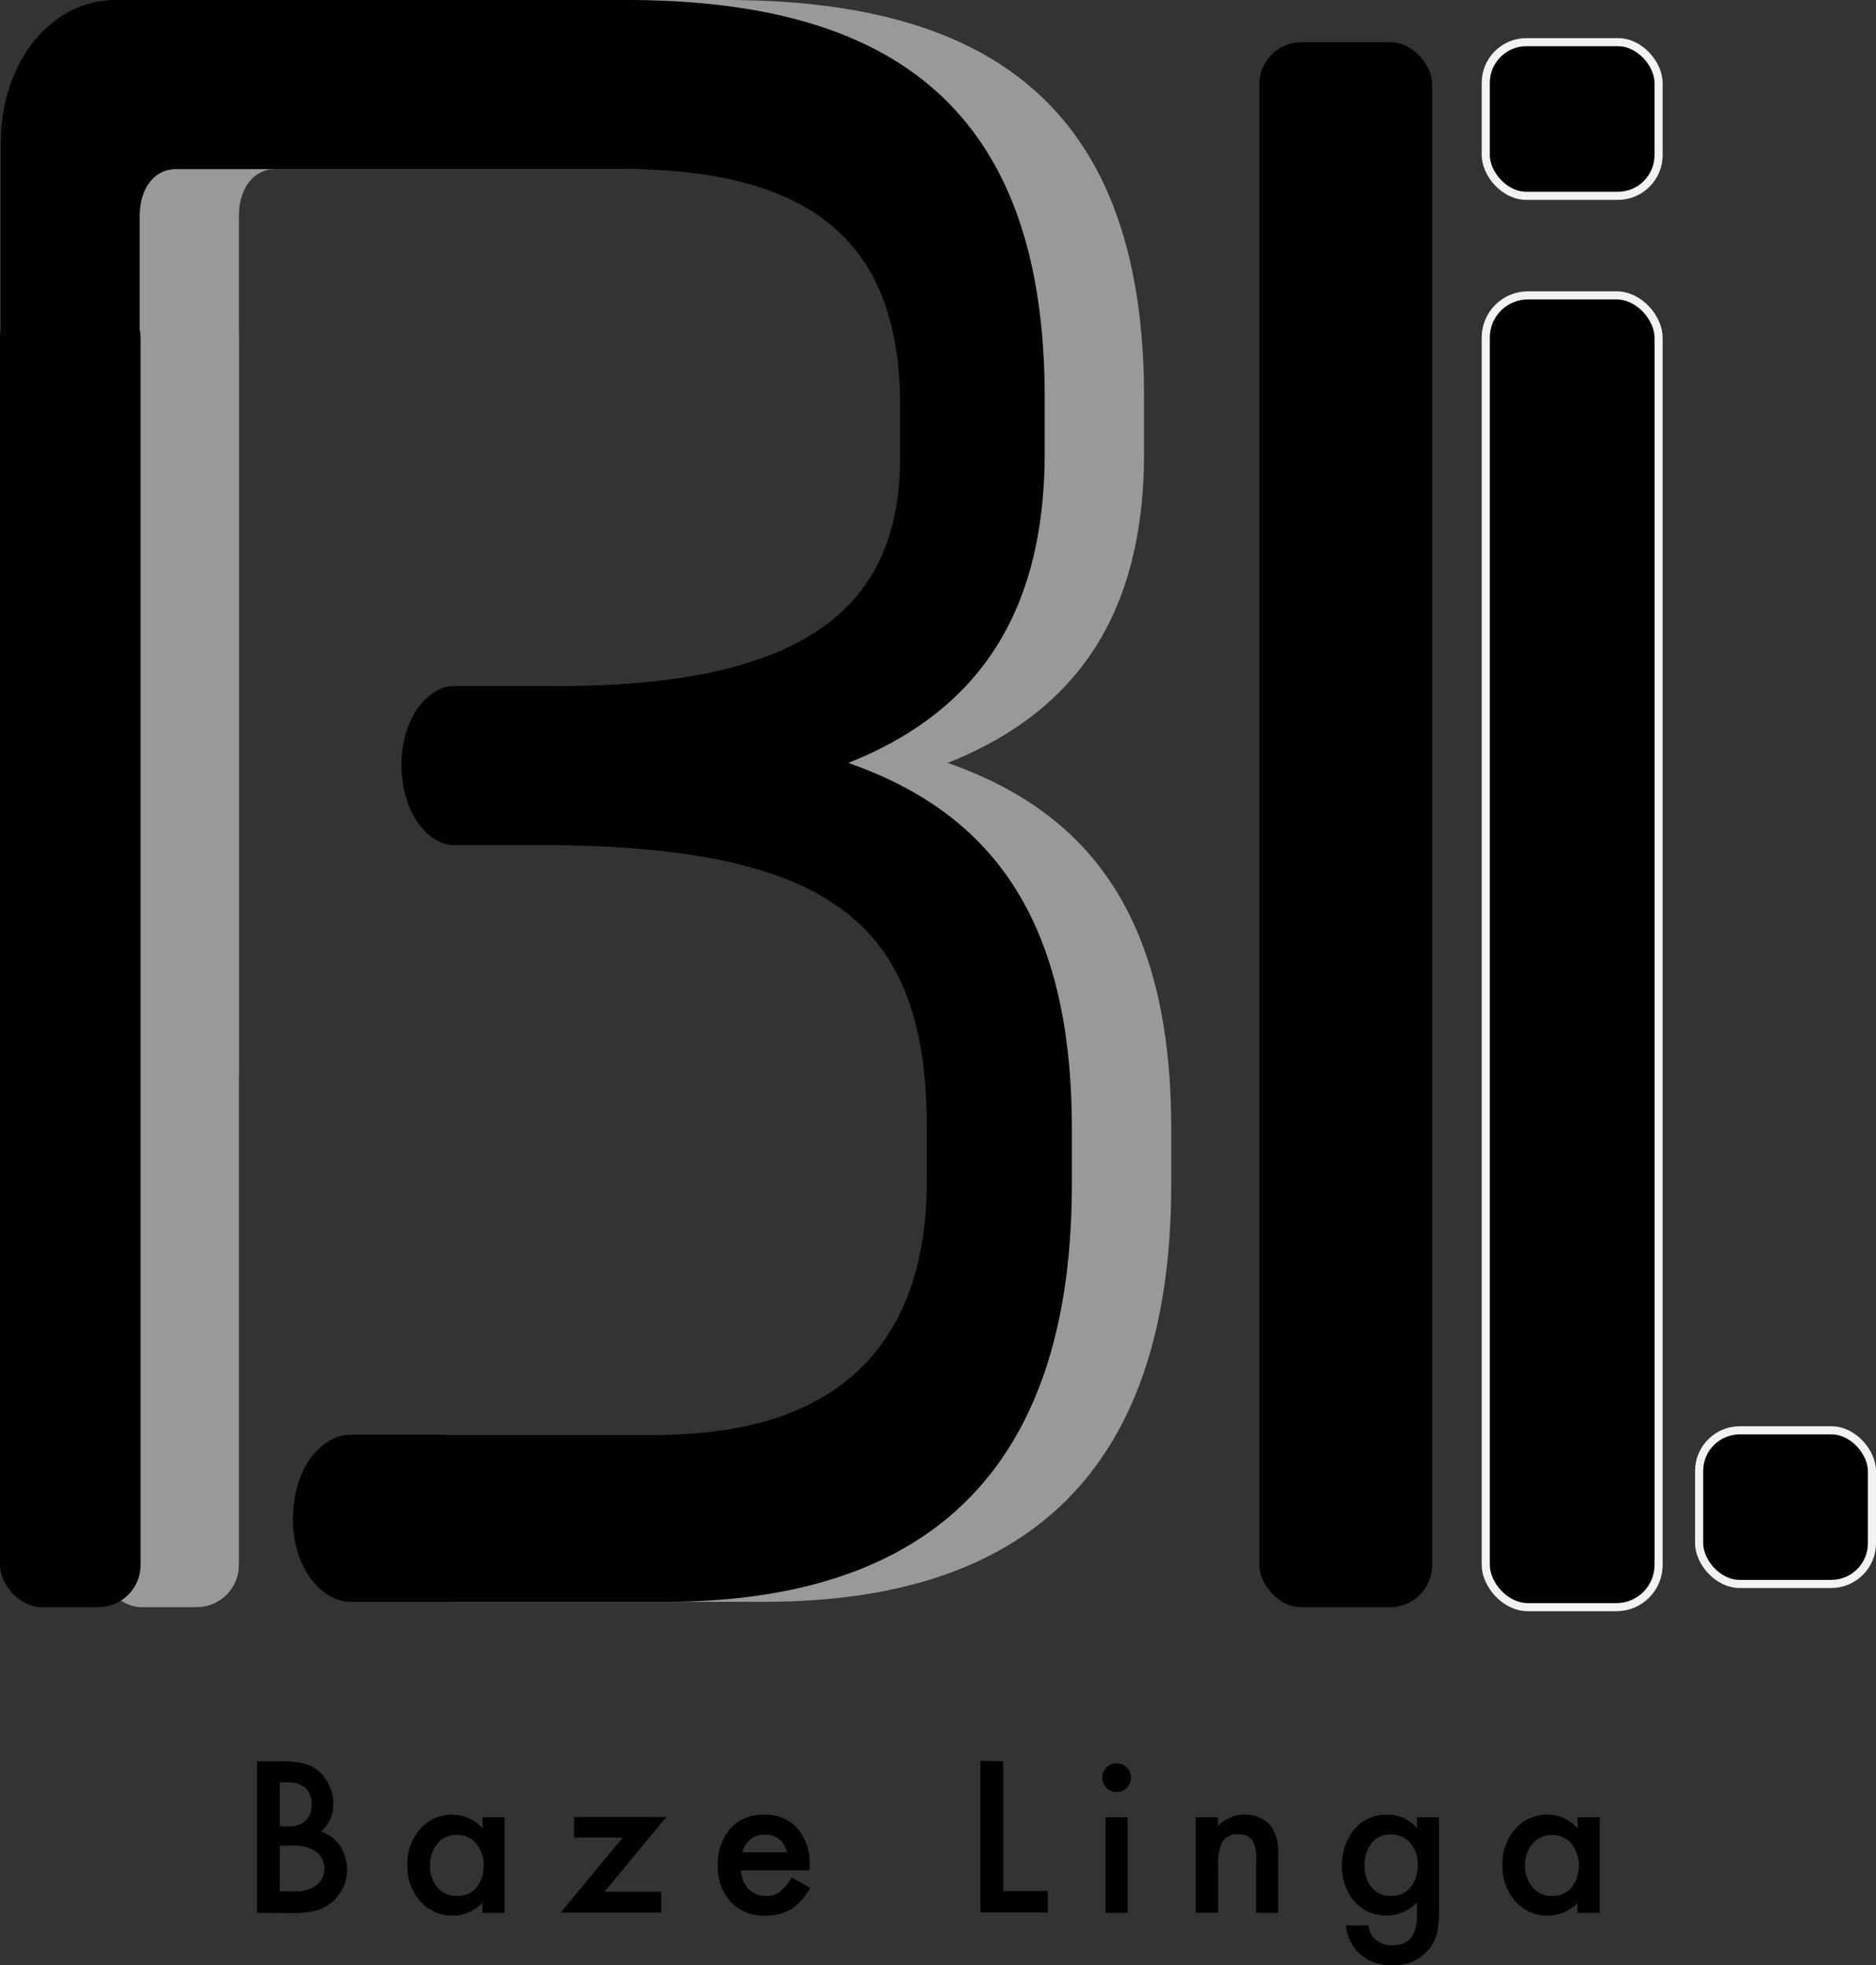 <svg id="レイヤー_1" data-name="レイヤー 1" xmlns="http://www.w3.org/2000/svg" viewBox="0 0 231.42 242.37"><rect x="0" y="0" width="231.42" height="242.37" fill="#333333" stroke="none"/><defs><style>.cls-1{stroke:#f2f2f2;stroke-miterlimit:10;}.cls-2{fill:#999;}</style></defs><title>Baze Linga </title><rect class="cls-1" x="209.6" y="176.4" width="21.32" height="18.95" rx="5.02"/><rect x="155.35" y="5.2" width="21.32" height="193.02" rx="5.2"/><rect class="cls-1" x="183.28" y="36.43" width="21.32" height="161.78" rx="5.2"/><rect class="cls-1" x="183.28" y="5.2" width="21.32" height="18.95" rx="5.02"/><path class="cls-2" d="M237.77,344.24H199c-3.35,0-7.1-3.88-7.1-10.18,0-6.55,3.75-10.43,7.1-10.43h38c24.23,0,33.09-13.33,33.09-31.26v-6.55c0-25-11.42-34.9-47.86-34.9H211.77c-3.15,0-6.5-3.88-6.5-9.94,0-5.82,3.35-9.69,6.5-9.69h13c31.52,0,42-10.67,42-28.12v-6.55c0-20.11-11-29.08-34.28-29.08H177.5c-2.76,0-4.54,2.42-4.54,5.81V278.79a9.15,9.15,0,0,1-8.86,9c-5.32,0-8.27-4.6-8.27-9V164.39c0-9.94,6.1-17.7,14.18-17.7h63c31.91,0,51.61,12.61,51.61,49v6.79c0,17.7-6.5,31.27-24.23,38.3,17.34,6.06,27.58,18.9,27.58,45.08v6.79C288,322.42,275.39,344.24,237.77,344.24Z" transform="translate(-143.49 -146.69)"/><rect class="cls-2" x="12.31" y="36.43" width="17.16" height="161.78" rx="5.2"/><path d="M225.52,344.24h-38.8c-3.35,0-7.09-3.88-7.09-10.18,0-6.55,3.74-10.43,7.09-10.43h38c24.23,0,33.1-13.33,33.1-31.26v-6.55c0-25-11.43-34.9-47.87-34.9H199.52c-3.15,0-6.5-3.88-6.5-9.94,0-5.82,3.35-9.69,6.5-9.69h13c31.52,0,42-10.67,42-28.12v-6.55c0-20.11-11-29.08-34.28-29.08H165.25c-2.76,0-4.53,2.42-4.53,5.81V278.79a9.15,9.15,0,0,1-8.87,9c-5.31,0-8.27-4.6-8.27-9V164.39c0-9.94,6.11-17.7,14.18-17.7h63c31.91,0,51.6,12.61,51.6,49v6.79c0,17.7-6.5,31.27-24.23,38.3,17.34,6.06,27.58,18.9,27.58,45.08v6.79C275.75,322.42,263.14,344.24,225.52,344.24Z" transform="translate(-143.49 -146.69)"/><rect y="36.43" width="17.34" height="161.78" rx="5.2"/><path d="M175.2,382.61v-18.7H178a12,12,0,0,1,3,.29,4.41,4.41,0,0,1,1.9,1,5.11,5.11,0,0,1,1.25,1.78,5.32,5.32,0,0,1,.47,2.18,4.44,4.44,0,0,1-1.53,3.41,4.5,4.5,0,0,1,2.35,1.78,5.29,5.29,0,0,1-2.78,7.93,11.94,11.94,0,0,1-3.18.35ZM178,371.94h.89a3.2,3.2,0,0,0,2.3-.7,2.69,2.69,0,0,0,.74-2.05,2.6,2.6,0,0,0-.75-2,3.18,3.18,0,0,0-2.18-.68h-1Zm0,8h1.75a4.35,4.35,0,0,0,2.81-.75,2.59,2.59,0,0,0,.94-2.06,2.63,2.63,0,0,0-.91-2,4.71,4.71,0,0,0-3.16-.81H178Z" transform="translate(-143.49 -146.69)"/><path d="M203,370.81h2.74v11.8H203v-1.23a5.24,5.24,0,0,1-7.67-.2,6.55,6.55,0,0,1-1.59-4.5,6.39,6.39,0,0,1,1.59-4.43,5.14,5.14,0,0,1,4-1.76,5,5,0,0,1,3.7,1.69Zm-6.47,5.87a4.08,4.08,0,0,0,.91,2.76,3,3,0,0,0,2.35,1.08,3.16,3.16,0,0,0,2.45-1,4.5,4.5,0,0,0,0-5.48,3.11,3.11,0,0,0-2.43-1.05,3,3,0,0,0-2.35,1.06A4,4,0,0,0,196.54,376.68Z" transform="translate(-143.49 -146.69)"/><path d="M218.06,380h7v2.57H212.66l7.65-9.25h-6v-2.55H225.7Z" transform="translate(-143.49 -146.69)"/><path d="M243.34,377.36h-8.45a3.55,3.55,0,0,0,.94,2.31,2.91,2.91,0,0,0,2.15.85,2.74,2.74,0,0,0,1.68-.49,6.83,6.83,0,0,0,1.49-1.79l2.3,1.28a9,9,0,0,1-1.12,1.56,6.07,6.07,0,0,1-1.28,1.07,5.08,5.08,0,0,1-1.46.61,7.17,7.17,0,0,1-1.71.19,5.56,5.56,0,0,1-4.24-1.69,6.35,6.35,0,0,1-1.6-4.53,6.58,6.58,0,0,1,1.55-4.54,5.36,5.36,0,0,1,4.14-1.7,5.28,5.28,0,0,1,4.12,1.66,6.52,6.52,0,0,1,1.51,4.56Zm-2.8-2.23a2.6,2.6,0,0,0-2.75-2.18,2.83,2.83,0,0,0-.93.15,2.64,2.64,0,0,0-.79.43,2.7,2.7,0,0,0-.61.69,3.13,3.13,0,0,0-.39.91Z" transform="translate(-143.49 -146.69)"/><path d="M267.25,363.91v16h5.5v2.65h-8.32v-18.7Z" transform="translate(-143.49 -146.69)"/><path d="M279.46,365.91a1.78,1.78,0,0,1,1.77-1.76,1.78,1.78,0,0,1,1.78,1.77,1.75,1.75,0,0,1-.52,1.26,1.77,1.77,0,0,1-2.51,0A1.72,1.72,0,0,1,279.46,365.91Zm3.13,4.9v11.8h-2.72v-11.8Z" transform="translate(-143.49 -146.69)"/><path d="M291,370.81h2.74v1.09a4.46,4.46,0,0,1,3.22-1.41,4.09,4.09,0,0,1,3.21,1.29,5.34,5.34,0,0,1,1,3.6v7.23h-2.73V376a4.36,4.36,0,0,0-.49-2.41,2,2,0,0,0-1.72-.68,2.11,2.11,0,0,0-1.93.9,6.21,6.21,0,0,0-.55,3.09v5.69H291Z" transform="translate(-143.49 -146.69)"/><path d="M321,382.33c0,.56,0,1.05-.06,1.48a8.23,8.23,0,0,1-.15,1.12,4.91,4.91,0,0,1-1.14,2.29,5.53,5.53,0,0,1-4.39,1.84,5.91,5.91,0,0,1-3.89-1.27,5.21,5.21,0,0,1-1.82-3.63h2.74a3.07,3.07,0,0,0,.52,1.35,2.93,2.93,0,0,0,2.47,1.1c2,0,3-1.22,3-3.67v-1.65a5.2,5.2,0,0,1-7.69-.08,6.49,6.49,0,0,1-1.55-4.42,6.82,6.82,0,0,1,1.44-4.39,5,5,0,0,1,4.1-1.91,4.73,4.73,0,0,1,3.7,1.66v-1.34H321Zm-2.62-5.59a3.93,3.93,0,0,0-.92-2.75,3.06,3.06,0,0,0-2.39-1.06,2.93,2.93,0,0,0-2.44,1.15,4.2,4.2,0,0,0-.81,2.67,4.16,4.16,0,0,0,.81,2.64,2.93,2.93,0,0,0,2.44,1.13,3,3,0,0,0,2.48-1.14A4.11,4.11,0,0,0,318.37,376.74Z" transform="translate(-143.49 -146.69)"/><path d="M338.09,370.81h2.74v11.8h-2.74v-1.23a5.24,5.24,0,0,1-7.67-.2,6.55,6.55,0,0,1-1.59-4.5,6.39,6.39,0,0,1,1.59-4.43,5.14,5.14,0,0,1,4-1.76,5,5,0,0,1,3.69,1.69Zm-6.47,5.87a4.08,4.08,0,0,0,.91,2.76,3,3,0,0,0,2.35,1.08,3.14,3.14,0,0,0,2.45-1,4.5,4.5,0,0,0,0-5.48A3.09,3.09,0,0,0,334.9,373a3,3,0,0,0-2.35,1.06A4,4,0,0,0,331.62,376.68Z" transform="translate(-143.49 -146.69)"/></svg>